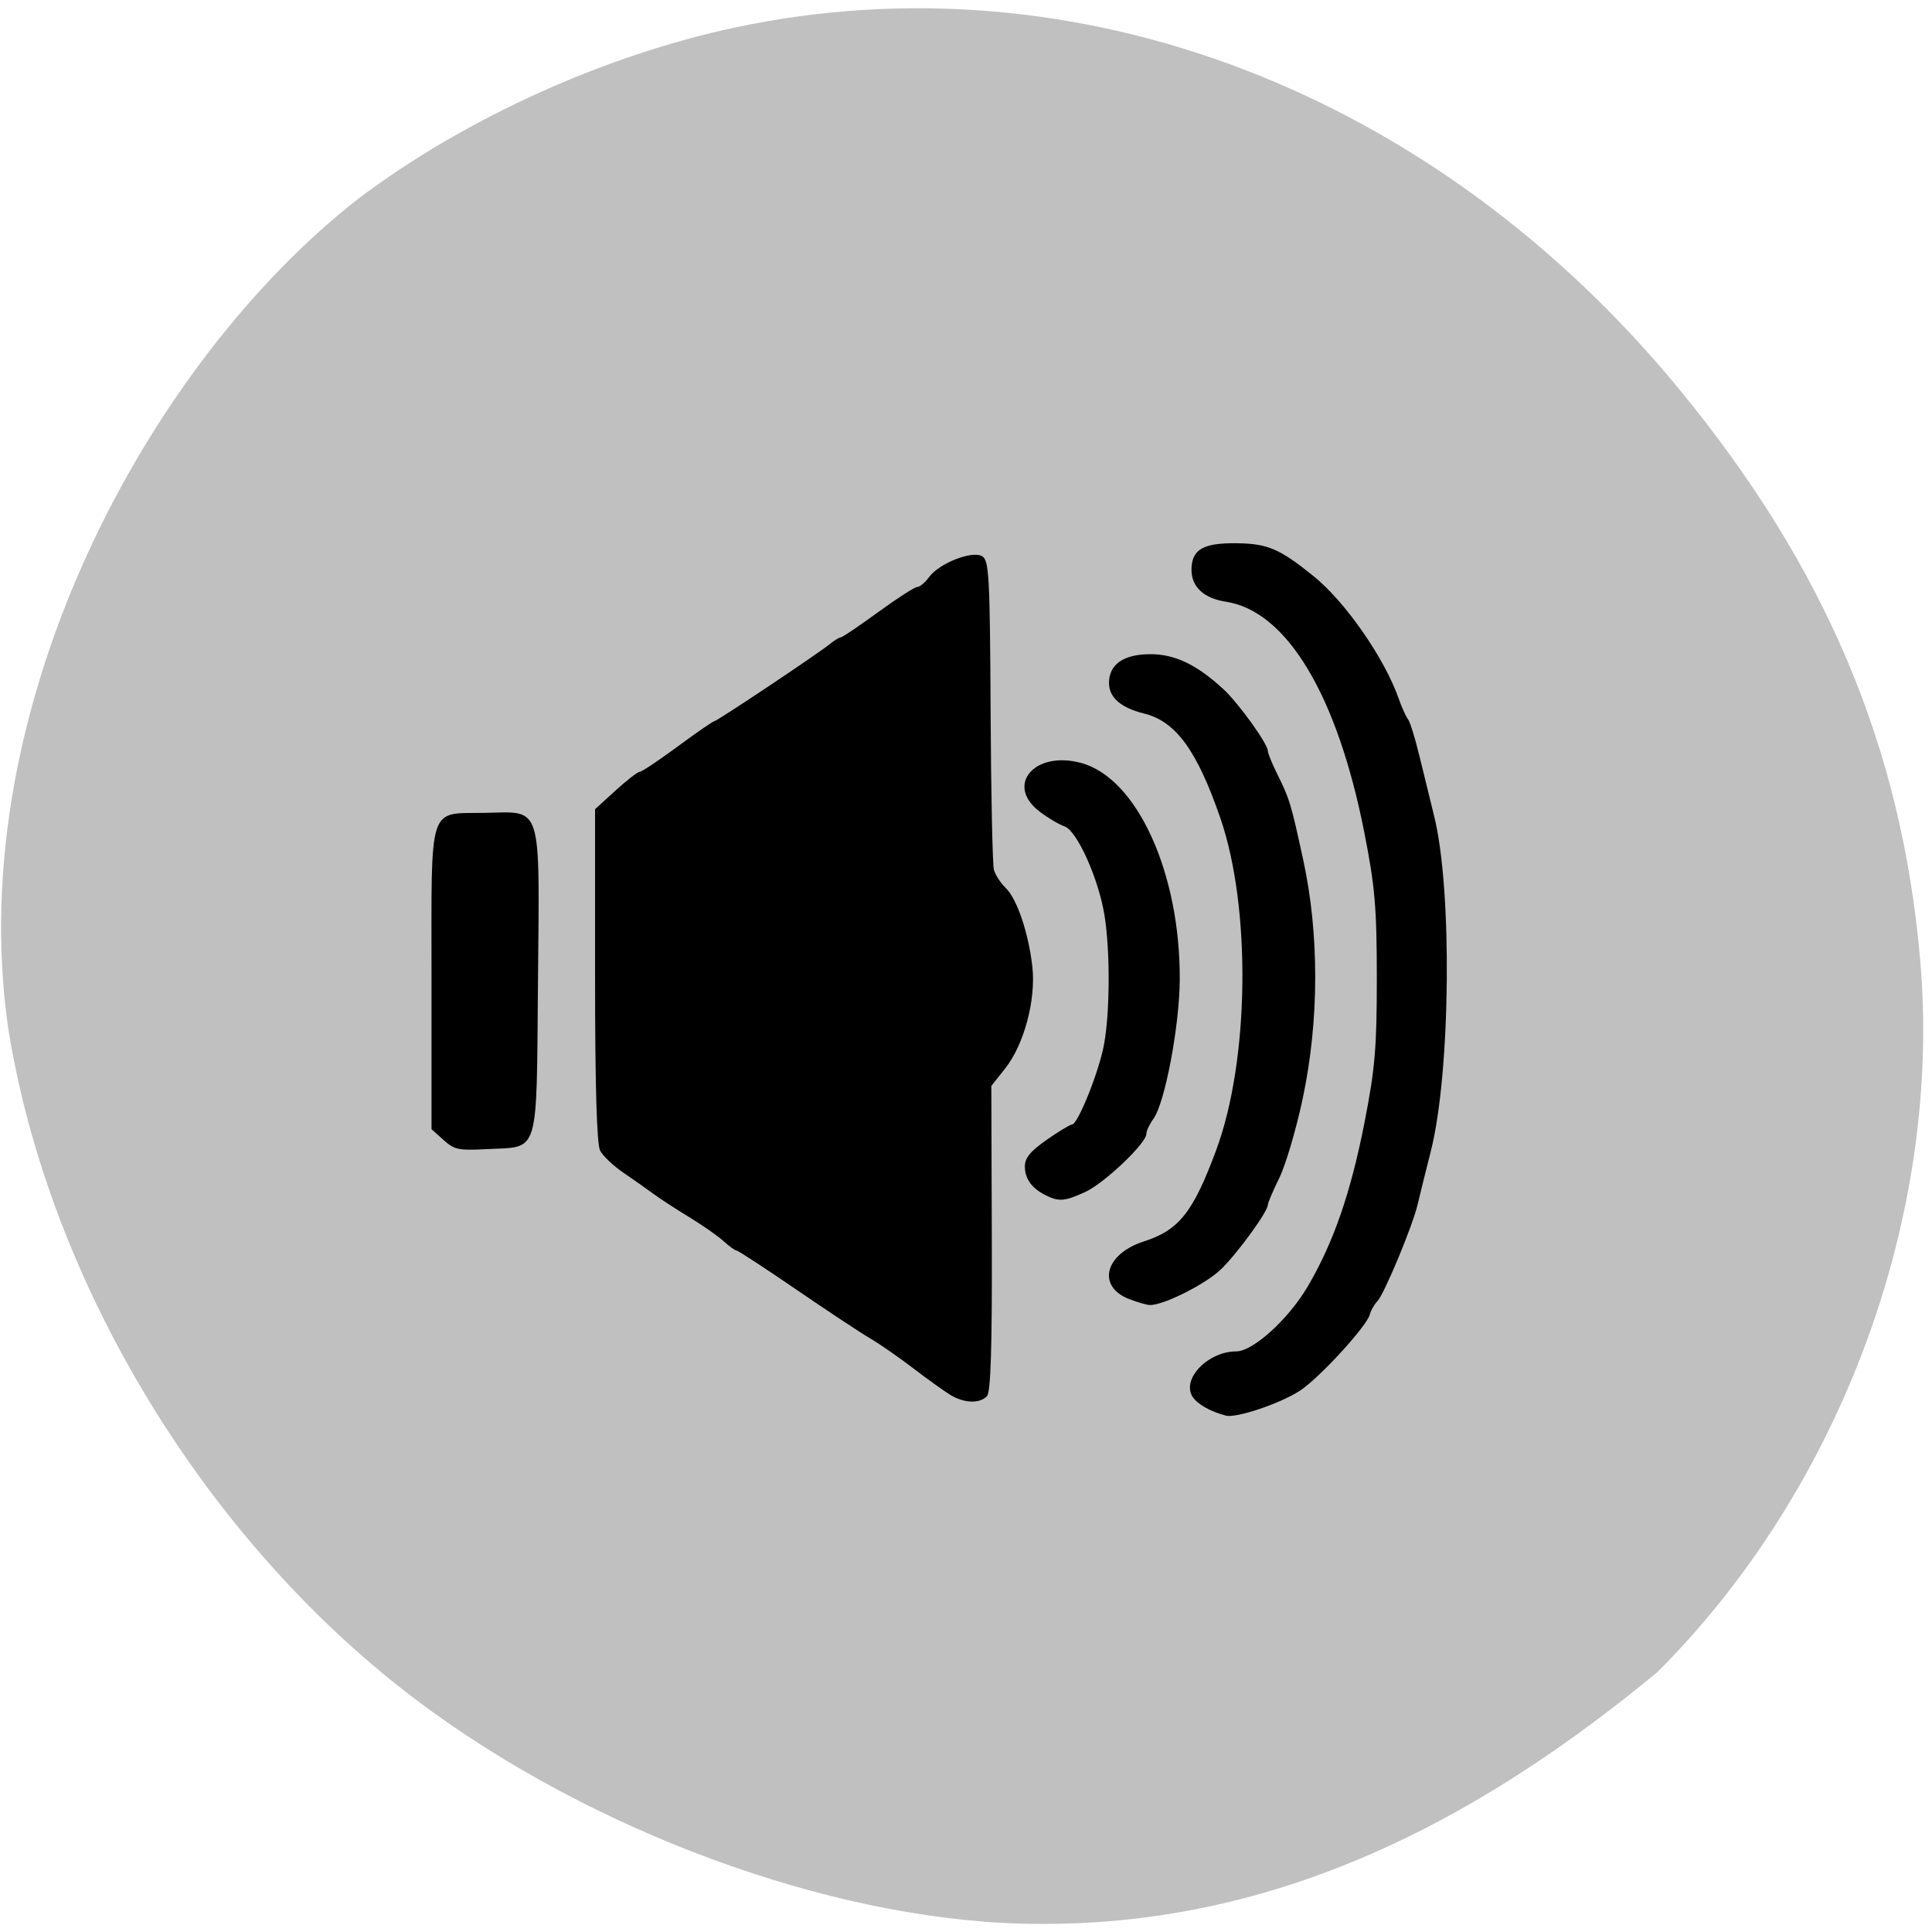 <svg xmlns="http://www.w3.org/2000/svg" viewBox="0 0 256 256"><defs><clipPath><path transform="matrix(15.333 0 0 11.5 415 -125.5)" d="m -24 13 c 0 1.105 -0.672 2 -1.5 2 -0.828 0 -1.5 -0.895 -1.5 -2 0 -1.105 0.672 -2 1.5 -2 0.828 0 1.5 0.895 1.5 2 z"/></clipPath></defs><path d="m 130.42 1050.99 c -26.397 -2.048 -57.29 -14.657 -78.83 -32.17 -26.2 -21.308 -45.35 -53.989 -50.5 -86.2 -6.136 -42.554 18.578 -88.29 46.47 -109.99 14.03 -10.568 32.581 -18.979 49.988 -22.658 45.3 -9.582 92.56 8.559 124.96 47.965 19.418 23.62 29.473 47.43 31.924 75.6 2.939 33.769 -10.415 69.981 -34.795 94.36 -27.743 22.988 -56.27 35.463 -89.22 33.11 z" fill="#c0c0c0" transform="translate(0 -796.36)"/><path d="m 221.62 160.16 c -2.028 -0.51 -3.841 -1.551 -4.433 -2.546 -1.401 -2.354 2.113 -5.954 5.812 -5.954 2.238 0 6.942 -4.273 9.496 -8.626 3.407 -5.807 5.683 -12.387 7.509 -21.705 1.397 -7.128 1.635 -9.935 1.631 -19.2 -0.004 -9.271 -0.244 -12.07 -1.65 -19.2 -3.596 -18.246 -10.279 -29.382 -18.371 -30.611 -2.89 -0.439 -4.535 -1.965 -4.535 -4.207 0 -2.701 1.512 -3.591 6 -3.535 4.113 0.052 5.677 0.724 10.214 4.391 4.169 3.37 9.348 10.822 11.225 16.15 0.431 1.224 0.996 2.477 1.255 2.783 0.259 0.306 0.954 2.56 1.545 5.01 0.591 2.449 1.45 5.955 1.909 7.792 2.428 9.71 2.193 34.04 -0.43 44.41 -0.714 2.82 -1.502 6 -1.753 7.08 -0.662 2.832 -4.399 11.824 -5.321 12.801 -0.433 0.459 -0.886 1.255 -1.01 1.768 -0.356 1.518 -6.734 8.47 -9.281 10.117 -2.656 1.716 -8.413 3.648 -9.819 3.294 z m -36.541 -2.764 c -0.842 -0.518 -3.063 -2.115 -4.935 -3.547 -1.873 -1.433 -4.424 -3.2 -5.67 -3.927 -1.246 -0.727 -5.649 -3.639 -9.784 -6.47 -4.136 -2.831 -7.681 -5.148 -7.878 -5.148 -0.197 0 -0.98 -0.563 -1.739 -1.252 -0.759 -0.689 -2.82 -2.129 -4.58 -3.2 -1.76 -1.071 -3.876 -2.449 -4.701 -3.061 -0.826 -0.612 -2.604 -1.864 -3.951 -2.783 -1.347 -0.918 -2.752 -2.245 -3.121 -2.948 -0.447 -0.851 -0.671 -8.625 -0.671 -23.262 v -21.984 l 2.718 -2.478 c 1.495 -1.363 2.936 -2.478 3.203 -2.478 0.267 0 2.522 -1.503 5.01 -3.339 2.489 -1.837 4.662 -3.339 4.828 -3.339 0.355 0 13.756 -8.947 15.348 -10.246 0.596 -0.486 1.248 -0.884 1.448 -0.884 0.201 0 2.427 -1.503 4.946 -3.339 2.52 -1.837 4.856 -3.339 5.192 -3.339 0.336 0 1.041 -0.591 1.567 -1.312 1.33 -1.825 5.666 -3.535 7.02 -2.768 0.926 0.526 1.04 2.588 1.13 20.463 0.055 10.933 0.253 20.428 0.44 21.1 0.187 0.671 0.888 1.748 1.556 2.393 1.506 1.453 3.02 5.931 3.535 10.428 0.497 4.371 -1.098 10.345 -3.605 13.501 l -1.831 2.305 l 0.066 20.17 c 0.047 14.317 -0.138 20.389 -0.638 20.93 -0.956 1.035 -3.053 0.958 -4.902 -0.181 z m 23.717 -12.679 c -4.297 -1.68 -3.194 -5.967 1.961 -7.625 4.684 -1.506 6.547 -3.865 9.621 -12.18 4.383 -11.853 4.623 -32.06 0.522 -43.932 -3.099 -8.968 -5.893 -12.795 -10.1 -13.84 -3.091 -0.767 -4.652 -2.128 -4.652 -4.055 0 -2.46 1.943 -3.81 5.485 -3.81 3.267 0 6.188 1.404 9.7 4.661 1.997 1.852 5.863 7.229 5.863 8.154 0 0.305 0.527 1.616 1.171 2.913 1.72 3.465 1.867 3.946 3.513 11.51 2.15 9.881 2.125 21.377 -0.07 31.677 -0.867 4.071 -2.26 8.79 -3.095 10.487 -0.835 1.697 -1.518 3.302 -1.518 3.565 0 0.882 -3.941 6.315 -6.161 8.495 -2.01 1.977 -7.681 4.832 -9.487 4.78 -0.416 -0.012 -1.652 -0.372 -2.747 -0.8 z m -11.01 -13.735 c -1.865 -0.917 -2.786 -2.187 -2.786 -3.842 0 -1.112 0.73 -2 2.887 -3.511 1.588 -1.112 3.091 -2.022 3.339 -2.022 0.798 0 3.616 -7.04 4.272 -10.672 0.783 -4.336 0.809 -12.361 0.056 -17.04 -0.781 -4.858 -3.643 -11.235 -5.294 -11.8 -0.718 -0.245 -2.195 -1.119 -3.283 -1.942 -4.635 -3.506 -0.723 -8.135 5.466 -6.467 7.423 1.999 13.155 14.588 13.08 28.724 -0.032 6.119 -1.964 16.337 -3.481 18.419 -0.521 0.714 -0.947 1.625 -0.947 2.024 0 1.234 -5.576 6.529 -8.09 7.682 -2.71 1.243 -3.475 1.309 -5.22 0.451 z m -79.82 -7.341 l -1.587 -1.427 v -19.975 c 0 -23.49 -0.549 -21.797 7.119 -21.938 7.628 -0.14 7.199 -1.517 6.986 22.45 -0.206 23.24 0.243 21.749 -6.639 22.1 -3.945 0.2 -4.42 0.103 -5.879 -1.209 z" transform="translate(-59.2 27.407)"/></svg>